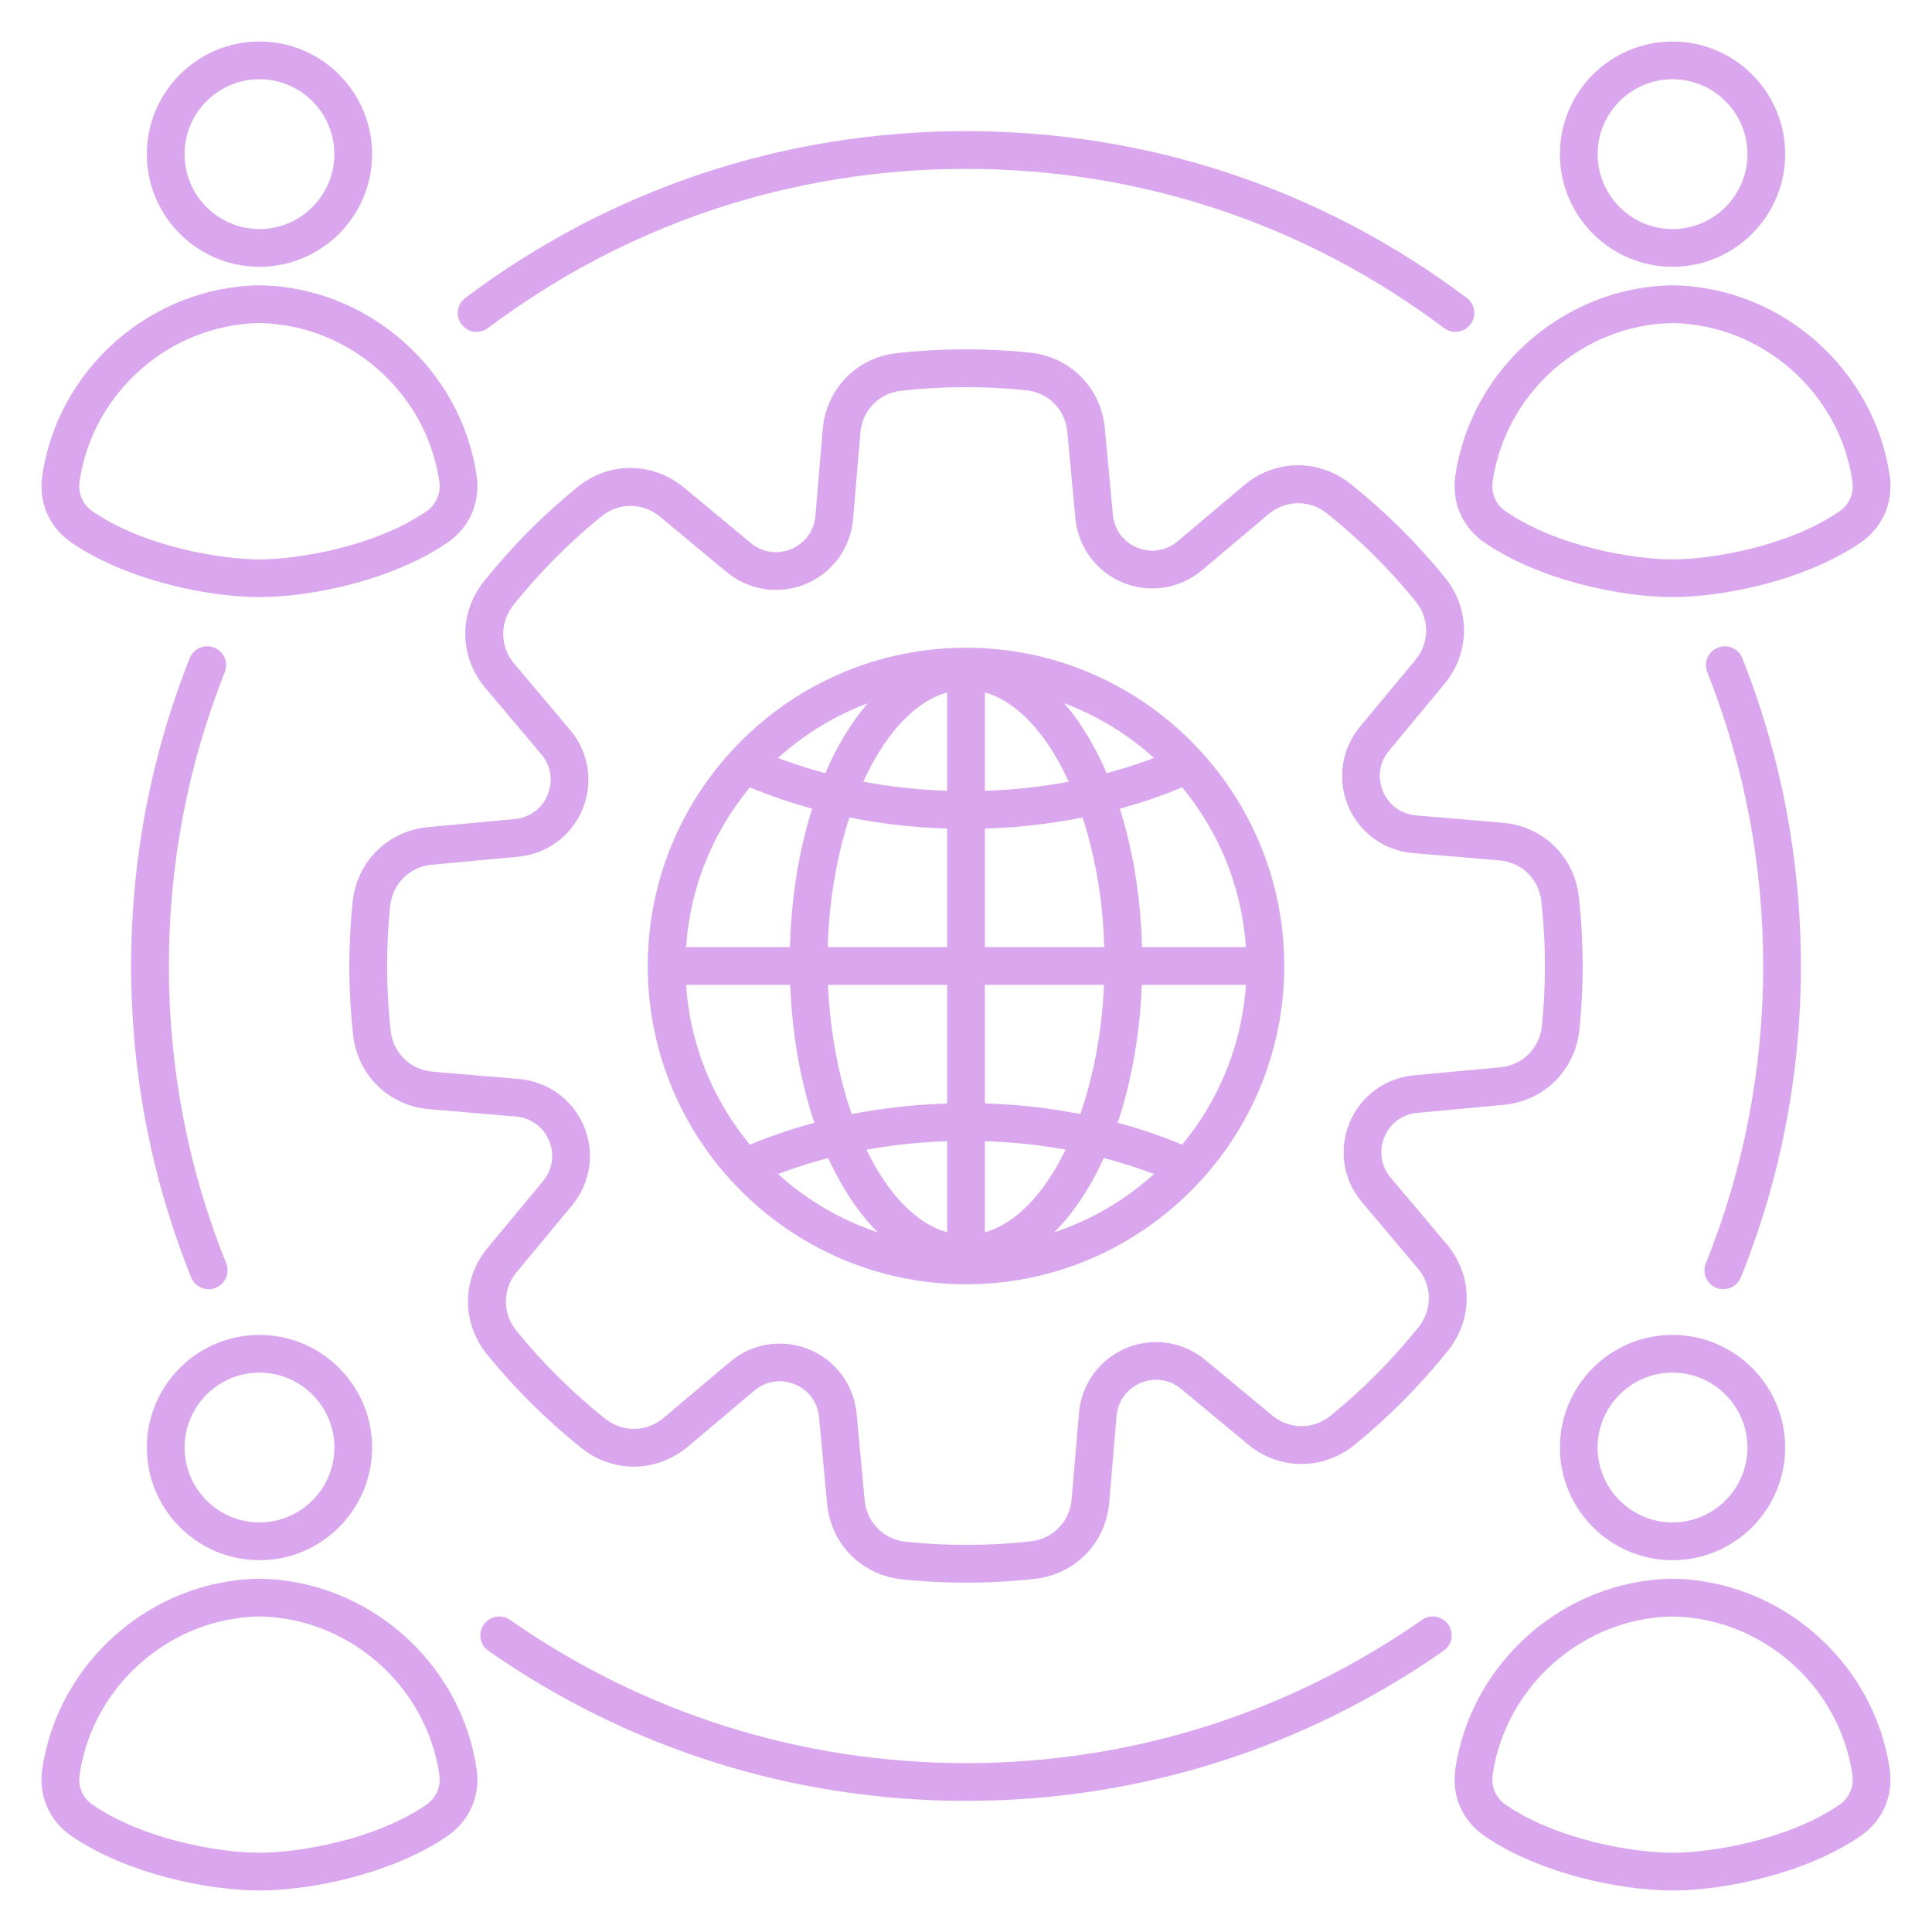 <svg width="56" height="56" viewBox="0 0 56 56" fill="none" xmlns="http://www.w3.org/2000/svg">
<path d="M28.002 45.874C27.38 45.874 26.759 45.842 26.142 45.778C24.974 45.656 24.082 44.755 23.974 43.586L23.741 41.081C23.701 40.646 23.437 40.288 23.034 40.124C22.632 39.959 22.193 40.029 21.86 40.311L19.938 41.932C19.041 42.689 17.773 42.706 16.856 41.974C15.85 41.171 14.928 40.255 14.115 39.256C13.374 38.344 13.382 37.077 14.131 36.173L15.737 34.239C16.016 33.903 16.082 33.463 15.914 33.062C15.747 32.661 15.386 32.4 14.95 32.363L12.444 32.151C11.273 32.051 10.364 31.166 10.235 29.999C10.093 28.72 10.088 27.421 10.221 26.142C10.342 24.973 11.244 24.082 12.412 23.974L14.917 23.741C15.352 23.7 15.71 23.437 15.874 23.034C16.039 22.632 15.969 22.193 15.687 21.86L14.066 19.938C13.309 19.041 13.291 17.773 14.024 16.856C14.828 15.848 15.742 14.927 16.742 14.115C17.653 13.374 18.921 13.382 19.824 14.131L21.759 15.737C22.095 16.016 22.536 16.082 22.936 15.914C23.336 15.745 23.598 15.386 23.635 14.95L23.847 12.443C23.947 11.273 24.831 10.364 25.998 10.235C27.279 10.093 28.576 10.088 29.856 10.221C31.024 10.342 31.916 11.244 32.024 12.412L32.257 14.916C32.297 15.352 32.561 15.709 32.964 15.873C33.366 16.039 33.805 15.969 34.139 15.686L36.061 14.065C36.958 13.309 38.225 13.291 39.143 14.024C40.151 14.828 41.072 15.742 41.884 16.742C42.625 17.653 42.617 18.921 41.868 19.824L40.262 21.759C39.983 22.095 39.916 22.535 40.085 22.936C40.253 23.336 40.613 23.598 41.048 23.635L43.555 23.847C44.726 23.946 45.635 24.831 45.764 25.998C45.906 27.278 45.911 28.576 45.778 29.856C45.656 31.024 44.755 31.915 43.587 32.024L41.082 32.257C40.647 32.297 40.289 32.561 40.125 32.963C39.96 33.366 40.03 33.804 40.312 34.139L41.933 36.061C42.69 36.958 42.708 38.225 41.975 39.143C41.171 40.149 40.257 41.071 39.257 41.884C38.346 42.624 37.078 42.617 36.175 41.867L34.24 40.262C33.904 39.983 33.464 39.916 33.063 40.085C32.663 40.253 32.401 40.613 32.364 41.048L32.151 43.555C32.051 44.725 31.166 45.634 29.999 45.764C29.337 45.837 28.669 45.874 28.002 45.874ZM22.6 38.945C22.887 38.945 23.174 39 23.449 39.112C24.223 39.429 24.753 40.146 24.83 40.98L25.063 43.485C25.123 44.128 25.613 44.623 26.256 44.689C27.457 44.814 28.677 44.81 29.879 44.676C30.521 44.605 31.007 44.105 31.061 43.462L31.275 40.955C31.346 40.12 31.869 39.399 32.641 39.076C33.413 38.752 34.294 38.885 34.939 39.421L36.874 41.026C37.37 41.439 38.067 41.442 38.568 41.035C39.506 40.273 40.366 39.407 41.121 38.462C41.523 37.957 41.514 37.261 41.098 36.767L39.477 34.846C38.935 34.205 38.796 33.325 39.114 32.551C39.431 31.776 40.147 31.247 40.982 31.169L43.486 30.936C44.13 30.876 44.624 30.386 44.691 29.745C44.815 28.543 44.811 27.324 44.676 26.122C44.605 25.48 44.105 24.994 43.462 24.939L40.956 24.727C40.12 24.656 39.399 24.133 39.076 23.361C38.753 22.589 38.885 21.709 39.421 21.063L41.027 19.128C41.439 18.632 41.442 17.935 41.035 17.434C40.273 16.495 39.407 15.636 38.462 14.881C37.958 14.479 37.261 14.488 36.767 14.904L34.846 16.525C34.205 17.067 33.325 17.206 32.551 16.888C31.777 16.571 31.247 15.855 31.17 15.02L30.937 12.516C30.877 11.873 30.387 11.378 29.745 11.311C28.543 11.187 27.324 11.191 26.121 11.326C25.479 11.397 24.993 11.896 24.939 12.54L24.727 15.046C24.655 15.882 24.133 16.603 23.36 16.926C22.588 17.248 21.708 17.117 21.062 16.581L19.128 14.975C18.631 14.563 17.934 14.56 17.433 14.967C16.495 15.729 15.635 16.595 14.88 17.54C14.478 18.044 14.488 18.741 14.903 19.235L16.524 21.156C17.066 21.797 17.205 22.677 16.887 23.451C16.57 24.225 15.854 24.755 15.019 24.832L12.515 25.065C11.872 25.125 11.377 25.615 11.31 26.258C11.186 27.459 11.19 28.679 11.325 29.881C11.396 30.523 11.896 31.009 12.539 31.063L15.046 31.276C15.881 31.347 16.602 31.871 16.925 32.642C17.248 33.414 17.116 34.294 16.58 34.94L14.975 36.874C14.562 37.371 14.559 38.068 14.966 38.569C15.728 39.508 16.594 40.367 17.539 41.121C18.044 41.524 18.74 41.515 19.234 41.099L21.155 39.478C21.568 39.127 22.081 38.945 22.6 38.945Z" fill="#DAA7EE"/>
<path d="M28 37.225C22.914 37.225 18.775 33.087 18.775 28C18.775 22.914 22.913 18.775 28 18.775C33.087 18.775 37.225 22.913 37.225 28C37.225 33.086 33.086 37.225 28 37.225ZM28 19.869C23.517 19.869 19.869 23.517 19.869 28C19.869 32.483 23.517 36.131 28 36.131C32.483 36.131 36.131 32.483 36.131 28C36.131 23.517 32.483 19.869 28 19.869Z" fill="#DAA7EE"/>
<path d="M28.547 36.678H27.453V33.078C25.392 33.146 23.415 33.595 21.703 34.386L21.244 33.395C23.097 32.537 25.233 32.052 27.453 31.985V28.547H19.322V27.453H27.453V24.017C25.234 23.949 23.097 23.464 21.244 22.607L21.703 21.614C23.414 22.405 25.392 22.855 27.453 22.922V19.322H28.547V22.922C30.609 22.854 32.585 22.405 34.297 21.614L34.756 22.607C32.903 23.464 30.767 23.949 28.547 24.017V27.453H36.678V28.547H28.547V31.983C30.767 32.051 32.903 32.536 34.756 33.393L34.297 34.385C32.586 33.593 30.609 33.144 28.547 33.077V36.678Z" fill="#DAA7EE"/>
<path d="M28 36.89C25.136 36.89 22.891 32.939 22.891 27.895C22.891 22.851 25.136 18.9 28 18.9C30.865 18.9 33.109 22.852 33.109 27.895C33.109 32.938 30.865 36.89 28 36.89ZM28 19.994C25.823 19.994 23.985 23.612 23.985 27.895C23.985 32.178 25.823 35.796 28 35.796C30.177 35.796 32.015 32.178 32.015 27.895C32.015 23.612 30.177 19.994 28 19.994Z" fill="#DAA7EE"/>
<path d="M28 52.199C23.017 52.199 18.23 50.695 14.156 47.849C13.909 47.677 13.848 47.335 14.022 47.088C14.195 46.841 14.536 46.78 14.783 46.953C18.671 49.669 23.242 51.105 28 51.105C32.758 51.105 37.329 49.669 41.217 46.953C41.464 46.78 41.805 46.84 41.978 47.088C42.151 47.335 42.091 47.677 41.844 47.849C37.77 50.695 32.983 52.199 28 52.199ZM49.952 37.368C49.884 37.368 49.815 37.355 49.748 37.329C49.468 37.216 49.333 36.898 49.445 36.618C50.548 33.877 51.107 30.978 51.107 28.001C51.107 25.059 50.561 22.192 49.486 19.482C49.374 19.201 49.512 18.884 49.792 18.772C50.073 18.66 50.39 18.798 50.502 19.078C51.628 21.918 52.2 24.92 52.2 28.001C52.2 31.118 51.615 34.156 50.46 37.026C50.373 37.238 50.168 37.368 49.952 37.368ZM6.048 37.368C5.832 37.368 5.626 37.239 5.541 37.026C4.386 34.153 3.801 31.117 3.801 28C3.801 24.92 4.373 21.918 5.499 19.077C5.611 18.796 5.928 18.659 6.209 18.771C6.49 18.883 6.627 19.201 6.515 19.481C5.44 22.192 4.895 25.058 4.895 28C4.895 30.977 5.453 33.877 6.556 36.617C6.669 36.897 6.533 37.215 6.253 37.328C6.186 37.355 6.117 37.368 6.048 37.368ZM13.815 9.62C13.649 9.62 13.485 9.544 13.378 9.401C13.196 9.159 13.245 8.817 13.487 8.635C17.7 5.472 22.719 3.801 28.001 3.801C33.283 3.801 38.302 5.472 42.515 8.635C42.757 8.817 42.805 9.159 42.624 9.401C42.443 9.643 42.101 9.691 41.859 9.51C37.837 6.49 33.044 4.895 28.001 4.895C22.958 4.895 18.166 6.49 14.143 9.51C14.045 9.583 13.929 9.62 13.815 9.62Z" fill="#DAA7EE"/>
<path d="M48.479 7.733C46.679 7.733 45.215 6.268 45.215 4.468C45.215 2.668 46.679 1.203 48.479 1.203C50.28 1.203 51.744 2.668 51.744 4.468C51.744 6.268 50.28 7.733 48.479 7.733ZM48.479 2.297C47.282 2.297 46.308 3.271 46.308 4.468C46.308 5.665 47.283 6.639 48.479 6.639C49.676 6.639 50.651 5.665 50.651 4.468C50.651 3.271 49.676 2.297 48.479 2.297Z" fill="#DAA7EE"/>
<path d="M48.479 17.307C46.968 17.307 44.62 16.814 43.037 15.733C42.389 15.291 42.07 14.563 42.184 13.787C42.638 10.688 45.341 8.317 48.471 8.27H48.487C51.617 8.317 54.32 10.689 54.774 13.787C54.888 14.562 54.569 15.291 53.921 15.733C52.338 16.814 49.991 17.307 48.479 17.307ZM48.479 9.364C45.884 9.406 43.643 11.375 43.267 13.947C43.214 14.304 43.355 14.627 43.654 14.83C45.14 15.845 47.354 16.214 48.479 16.214C49.605 16.214 51.82 15.845 53.305 14.83C53.604 14.627 53.745 14.304 53.692 13.947C53.316 11.376 51.075 9.408 48.479 9.364Z" fill="#DAA7EE"/>
<path d="M7.521 7.733C5.72 7.733 4.256 6.268 4.256 4.468C4.256 2.668 5.72 1.203 7.521 1.203C9.321 1.203 10.786 2.668 10.786 4.468C10.786 6.268 9.321 7.733 7.521 7.733ZM7.521 2.297C6.323 2.297 5.35 3.271 5.35 4.468C5.35 5.665 6.324 6.639 7.521 6.639C8.717 6.639 9.692 5.665 9.692 4.468C9.692 3.271 8.718 2.297 7.521 2.297Z" fill="#DAA7EE"/>
<path d="M7.521 17.307C6.009 17.307 3.661 16.814 2.078 15.733C1.431 15.291 1.111 14.563 1.225 13.787C1.679 10.688 4.383 8.317 7.512 8.27H7.528C10.659 8.317 13.361 10.689 13.815 13.787C13.929 14.562 13.611 15.291 12.962 15.733C11.38 16.814 9.032 17.307 7.521 17.307ZM7.521 9.364C4.925 9.406 2.684 11.375 2.308 13.947C2.255 14.304 2.396 14.627 2.695 14.83C4.181 15.845 6.395 16.214 7.521 16.214C8.646 16.214 10.861 15.845 12.346 14.83C12.645 14.627 12.786 14.304 12.733 13.947C12.357 11.376 10.117 9.408 7.521 9.364Z" fill="#DAA7EE"/>
<path d="M48.479 45.223C46.679 45.223 45.215 43.758 45.215 41.958C45.215 40.158 46.679 38.693 48.479 38.693C50.28 38.693 51.744 40.158 51.744 41.958C51.744 43.758 50.28 45.223 48.479 45.223ZM48.479 39.786C47.282 39.786 46.308 40.761 46.308 41.957C46.308 43.154 47.283 44.128 48.479 44.128C49.676 44.128 50.651 43.154 50.651 41.957C50.651 40.761 49.676 39.786 48.479 39.786Z" fill="#DAA7EE"/>
<path d="M48.479 54.797C46.968 54.797 44.62 54.305 43.037 53.223C42.389 52.781 42.07 52.053 42.184 51.277C42.638 48.178 45.341 45.807 48.471 45.76H48.487C51.617 45.807 54.32 48.18 54.774 51.277C54.888 52.053 54.569 52.781 53.921 53.223C52.338 54.305 49.991 54.797 48.479 54.797ZM48.479 46.854C45.884 46.897 43.643 48.865 43.267 51.436C43.214 51.793 43.355 52.116 43.654 52.319C45.14 53.334 47.354 53.703 48.479 53.703C49.605 53.703 51.82 53.334 53.305 52.319C53.604 52.115 53.745 51.793 53.692 51.436C53.316 48.865 51.075 46.897 48.479 46.854Z" fill="#DAA7EE"/>
<path d="M7.521 45.223C5.72 45.223 4.256 43.758 4.256 41.958C4.256 40.158 5.72 38.693 7.521 38.693C9.321 38.693 10.786 40.158 10.786 41.958C10.786 43.758 9.321 45.223 7.521 45.223ZM7.521 39.786C6.323 39.786 5.35 40.761 5.35 41.957C5.35 43.154 6.324 44.128 7.521 44.128C8.717 44.128 9.692 43.154 9.692 41.957C9.692 40.761 8.718 39.786 7.521 39.786Z" fill="#DAA7EE"/>
<path d="M7.521 54.797C6.009 54.797 3.661 54.305 2.078 53.223C1.431 52.781 1.111 52.053 1.225 51.277C1.679 48.178 4.383 45.807 7.512 45.76H7.528C10.659 45.807 13.361 48.18 13.815 51.277C13.929 52.053 13.611 52.781 12.962 53.223C11.38 54.305 9.032 54.797 7.521 54.797ZM7.521 46.854C4.925 46.897 2.684 48.865 2.308 51.436C2.255 51.793 2.396 52.116 2.695 52.319C4.181 53.334 6.395 53.703 7.521 53.703C8.646 53.703 10.861 53.334 12.346 52.319C12.645 52.115 12.786 51.793 12.733 51.436C12.357 48.865 10.117 46.897 7.521 46.854Z" fill="#DAA7EE"/>
</svg>

